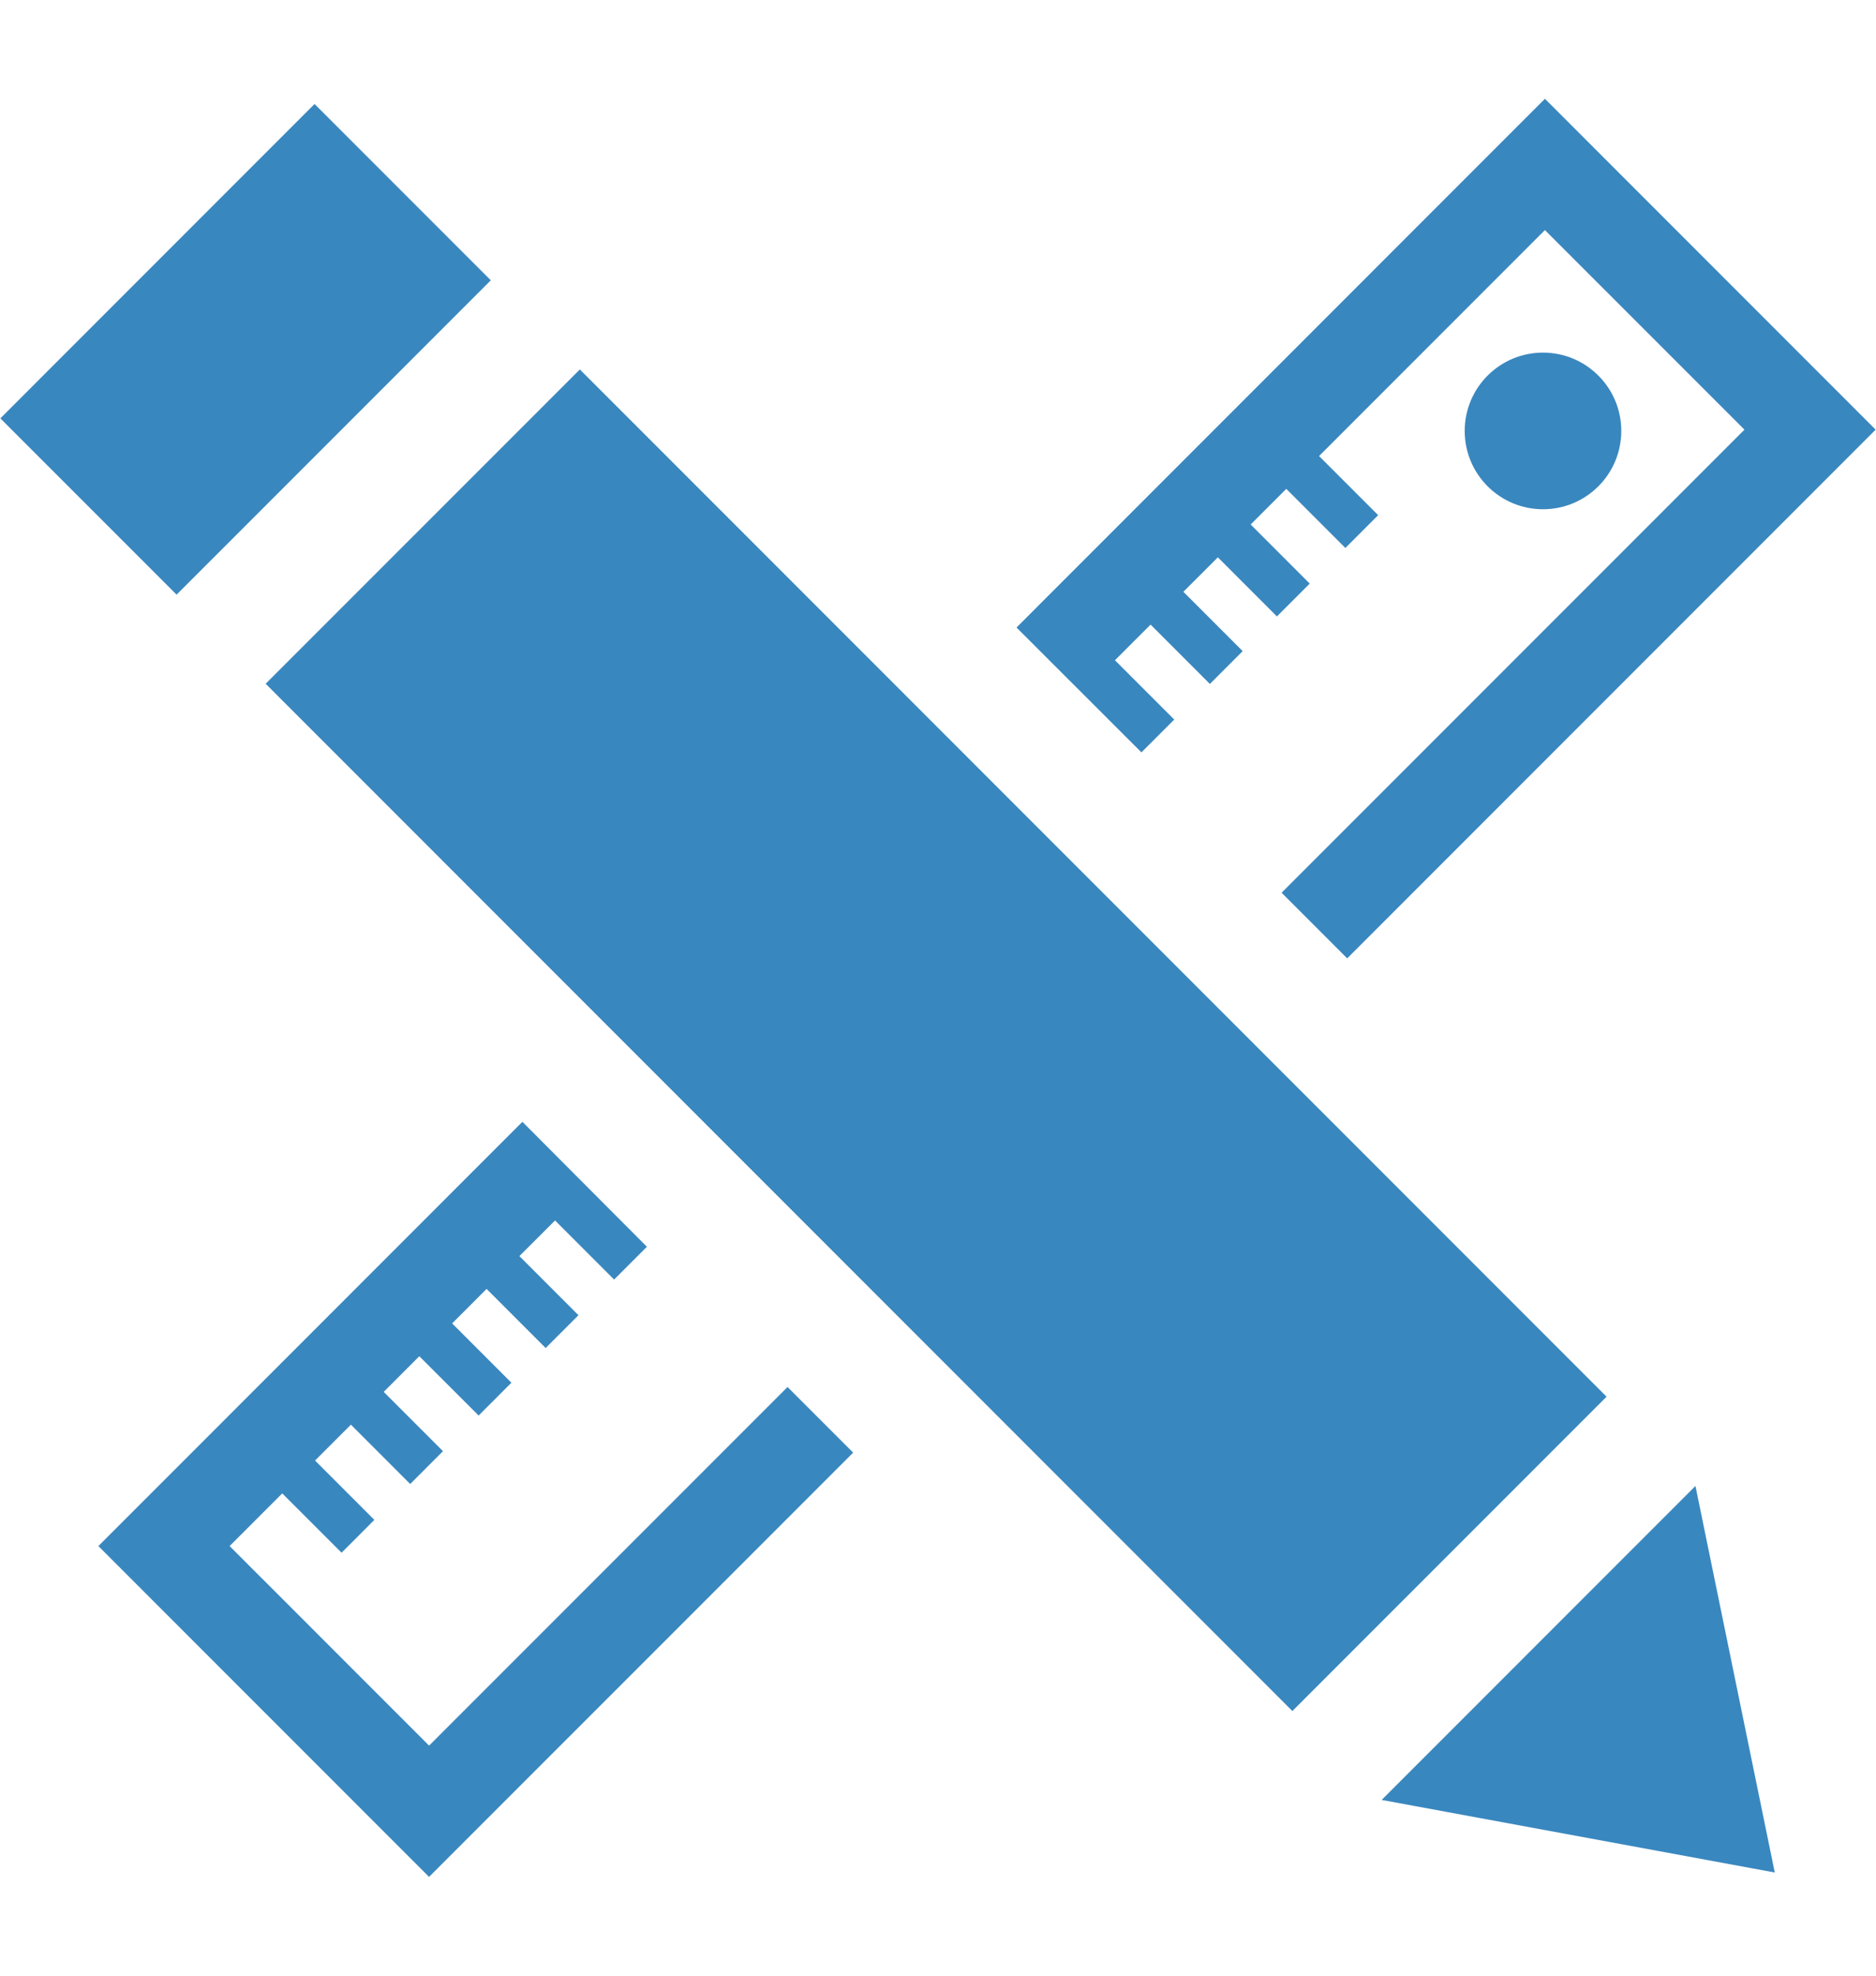<svg xmlns="http://www.w3.org/2000/svg" width="95" height="100"><path fill="#3987BF" d="M57.802 38.082l-6.326-6.32 26.758-26.762 16.748 16.747-26.76 26.761-3.322-3.322 23.438-23.438-10.104-10.102-11.437 11.437 2.993 2.992-1.661 1.661-2.992-2.992-1.804 1.804 2.991 2.992-1.661 1.661-2.991-2.992-1.746 1.745 3.003 3.003-1.661 1.661-3.003-3.003-1.804 1.804 3.002 3.002-1.661 1.661zm24.299-16.27c0-2.188-1.775-3.964-3.965-3.964-2.188 0-3.964 1.775-3.964 3.964s1.775 3.964 3.964 3.964 3.965-1.774 3.965-3.964zm-16.656 64.792l15.911-15.91-51.993-51.994-15.91 15.909 51.992 51.995zm-40.591-72.416l-8.925-8.924-15.911 15.912 8.924 8.923 15.912-15.911zm45.113 76.916l19.907 3.674-4.017-19.565-15.89 15.891zm-48.238-2.749l-10.102-10.101 2.666-2.665 3.004 3.002 1.66-1.661-3.003-3.004 1.816-1.816 3.002 3.003 1.66-1.661-3.001-3.002 1.803-1.804 3.003 3.002 1.66-1.661-3.001-3.002 1.745-1.746 2.991 2.992 1.661-1.661-2.991-2.992 1.805-1.804 2.991 2.992 1.661-1.661-6.305-6.324-21.472 21.474 16.746 16.745 21.476-21.474-3.323-3.322-18.152 18.151z"/></svg>